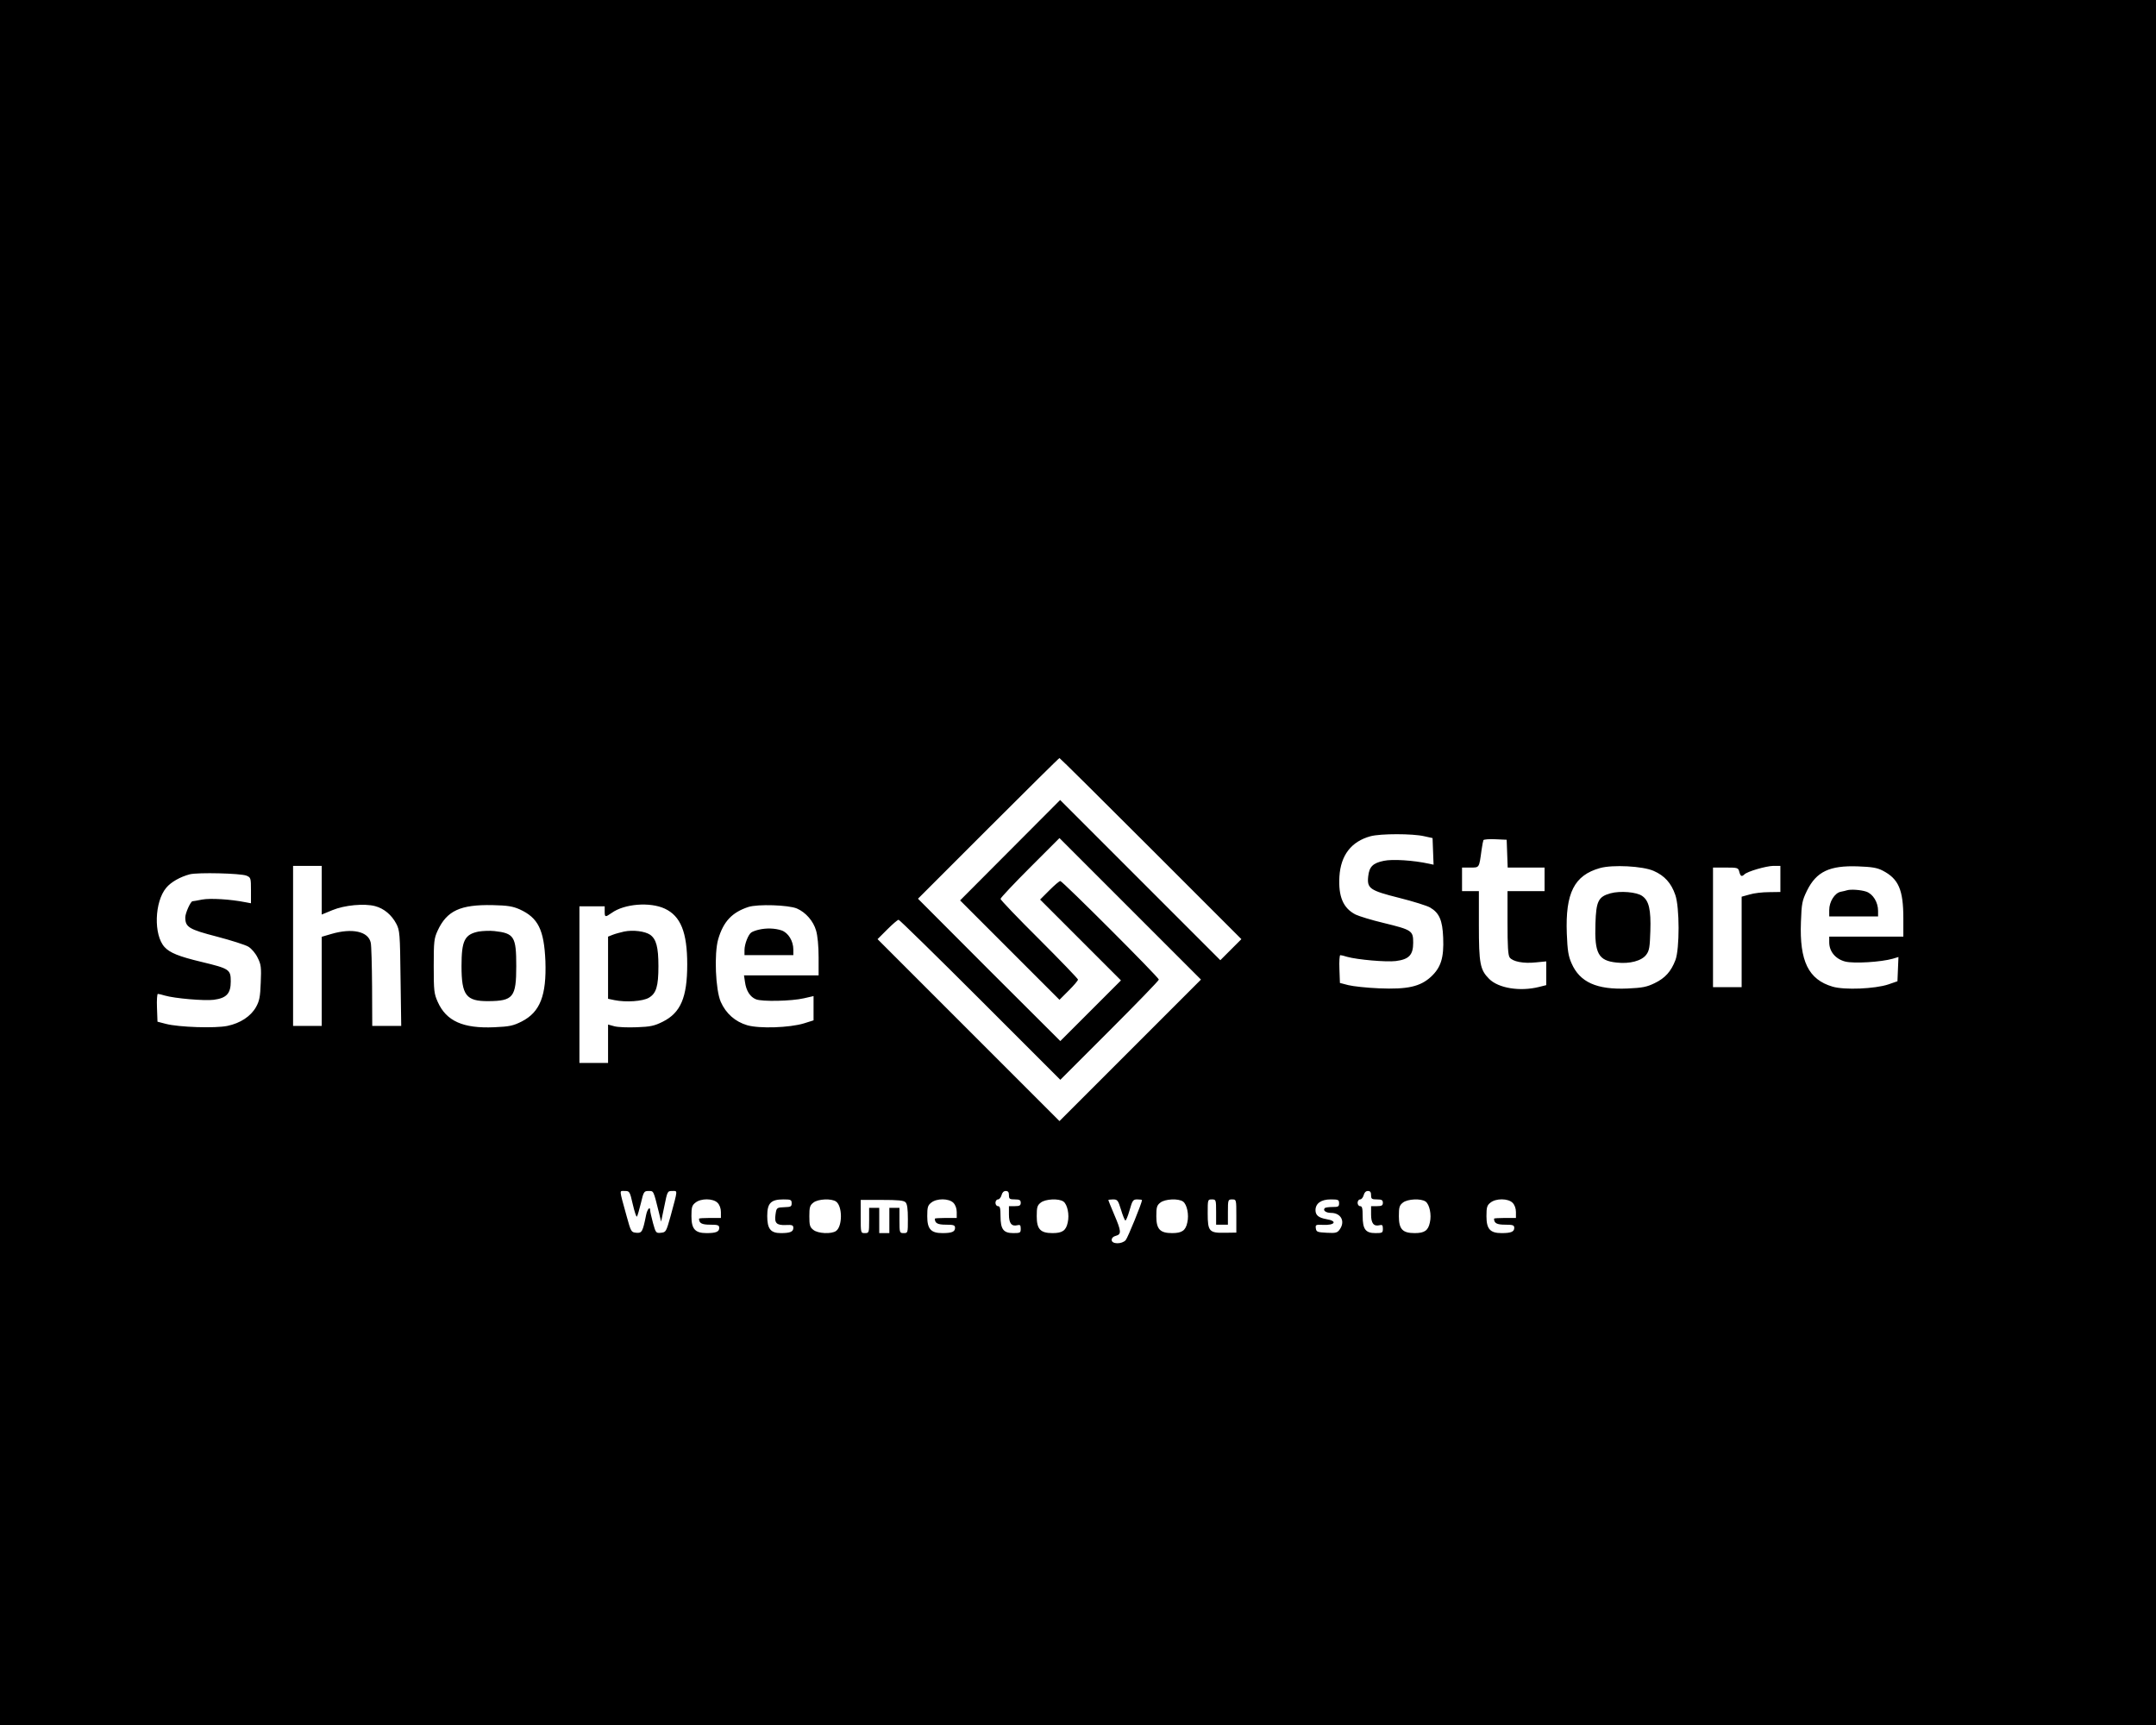 <?xml version="1.0" standalone="no"?>
<!DOCTYPE svg PUBLIC "-//W3C//DTD SVG 20010904//EN"
 "http://www.w3.org/TR/2001/REC-SVG-20010904/DTD/svg10.dtd">
<svg version="1.0" xmlns="http://www.w3.org/2000/svg"
 width="1280pt" height="1024pt" viewBox="0 0 1280 1024"
 preserveAspectRatio="xMidYMid meet">
<g transform="translate(0,1024) scale(0.1,-0.1)"
fill="#000000" stroke="none">
<path d="M0 5120 l0 -5120 6400 0 6400 0 0 5120 0 5120 -6400 0 -6400 0 0
-5120z m6832 83 l538 -538 -62 -62 -63 -63 -475 475 -476 476 -297 -298 -297
-298 295 -295 295 -295 55 55 c30 30 55 59 55 65 0 5 -104 113 -230 239 -127
126 -230 234 -230 240 0 6 79 90 175 186 l175 175 420 -420 420 -420 -420
-420 -420 -420 -540 540 -540 540 57 57 c32 32 62 58 68 58 5 0 224 -214 485
-475 l475 -475 292 292 c161 161 293 297 293 303 0 13 -572 585 -585 585 -6 0
-35 -25 -65 -55 l-55 -55 240 -240 240 -240 -180 -180 -180 -180 -423 422
-422 423 417 417 c230 230 420 418 423 418 3 0 247 -242 542 -537z m1623 73
l50 -11 3 -79 3 -79 -28 6 c-91 20 -217 28 -267 17 -65 -13 -87 -35 -93 -92
-8 -72 9 -84 184 -128 84 -21 166 -47 183 -57 55 -32 74 -76 78 -179 5 -119
-13 -177 -72 -232 -64 -59 -140 -76 -308 -69 -73 3 -155 12 -183 19 l-50 13
-3 83 c-2 45 1 82 5 82 5 0 23 -4 41 -10 61 -17 232 -32 289 -25 78 10 103 36
103 109 0 71 -7 76 -175 117 -72 17 -146 40 -167 50 -74 38 -103 107 -96 226
8 127 71 208 185 239 59 16 250 16 318 0z m493 -103 l3 -83 109 0 110 0 0 -70
0 -70 -110 0 -110 0 0 -188 c0 -137 3 -193 13 -206 18 -24 81 -37 155 -29 l62
6 0 -70 0 -71 -44 -11 c-113 -28 -240 -7 -295 48 -54 54 -61 91 -61 320 l0
201 -50 0 -50 0 0 70 0 70 49 0 c55 0 52 -4 67 105 4 28 9 54 11 58 3 4 35 7
71 5 l67 -3 3 -82z m-7038 -217 l0 -145 63 26 c72 30 190 41 254 24 53 -14 98
-52 126 -105 20 -39 22 -56 25 -323 l4 -283 -86 0 -86 0 -1 233 c-1 127 -4
245 -8 261 -14 67 -110 88 -233 52 l-58 -17 0 -264 0 -265 -85 0 -85 0 0 475
0 475 85 0 85 0 0 -144z m7908 114 c64 -28 104 -72 128 -142 26 -73 26 -321 1
-387 -26 -68 -61 -107 -123 -137 -47 -23 -73 -28 -161 -32 -183 -8 -284 37
-333 150 -19 43 -24 76 -28 176 -9 241 44 346 197 389 75 21 254 12 319 -17z
m752 -47 l0 -78 -68 -1 c-38 0 -90 -6 -115 -14 l-47 -13 0 -268 0 -269 -85 0
-85 0 0 355 0 355 75 0 c71 0 75 -1 81 -25 7 -27 14 -31 30 -16 17 18 129 50
172 51 l42 0 0 -77z m607 49 c95 -49 123 -114 123 -284 l0 -108 -220 0 -220 0
0 -34 c0 -54 37 -99 95 -114 52 -13 213 -3 283 17 l33 10 -3 -72 -3 -72 -55
-19 c-79 -26 -259 -34 -330 -13 -143 42 -197 151 -188 384 4 111 7 126 36 186
56 113 134 150 302 144 83 -3 114 -8 147 -25z m-9714 -30 c26 -11 27 -14 27
-88 l0 -76 -32 6 c-90 18 -209 25 -258 16 -29 -6 -54 -10 -57 -10 -11 0 -43
-70 -43 -96 0 -58 22 -71 188 -114 84 -22 169 -49 187 -60 19 -12 43 -40 55
-66 20 -39 22 -58 18 -147 -3 -85 -8 -109 -28 -145 -31 -55 -93 -96 -170 -112
-72 -15 -288 -8 -365 12 l-50 13 -3 83 c-2 45 1 82 5 82 5 0 23 -4 42 -10 59
-17 234 -32 290 -25 76 10 101 37 101 109 0 71 -8 76 -174 116 -134 32 -188
54 -219 88 -66 72 -60 269 10 352 28 34 83 65 140 80 49 12 300 6 336 -8z
m1622 -200 c110 -50 145 -121 153 -307 7 -204 -31 -303 -141 -359 -50 -25 -71
-30 -163 -34 -184 -8 -284 36 -335 150 -22 49 -24 66 -24 213 0 146 2 164 23
210 55 119 135 156 327 152 89 -2 119 -7 160 -25z m862 4 c94 -44 133 -140
133 -331 0 -196 -39 -287 -145 -340 -50 -25 -73 -30 -155 -33 -53 -2 -112 0
-133 6 l-37 10 0 -114 0 -114 -85 0 -85 0 0 465 0 465 75 0 75 0 0 -30 c0 -36
3 -36 42 -9 75 54 227 66 315 25z m784 1 c53 -23 98 -75 114 -131 9 -30 15
-92 15 -158 l0 -108 -221 0 -222 0 6 -40 c7 -51 30 -88 65 -102 36 -15 213
-11 285 6 l57 13 0 -72 0 -72 -57 -18 c-86 -26 -265 -32 -337 -11 -71 21 -126
69 -157 139 -31 72 -40 285 -15 372 31 105 82 159 179 191 56 18 238 12 288
-9z m-974 -1757 c10 -43 21 -76 24 -72 4 4 14 40 24 80 16 69 19 72 46 72 30
0 28 5 61 -128 l13 -54 19 91 c18 90 19 91 47 91 33 0 34 13 -10 -150 -26 -92
-27 -95 -57 -98 -29 -3 -31 -1 -47 57 -9 34 -17 68 -17 76 0 27 -17 7 -24 -27
-20 -100 -25 -109 -58 -106 -31 3 -32 5 -59 103 -44 160 -43 145 -10 145 29 0
30 -2 48 -80z m2233 55 c0 -22 4 -25 35 -25 28 0 35 -4 35 -20 0 -16 -7 -20
-35 -20 l-35 0 0 -50 c0 -52 16 -72 51 -63 15 4 19 0 19 -21 0 -24 -3 -26 -44
-26 -59 0 -76 23 -76 102 0 45 -3 58 -15 58 -8 0 -15 9 -15 20 0 11 7 20 15
20 8 0 17 11 21 25 4 16 13 25 25 25 14 0 19 -7 19 -25z m2150 0 c0 -22 4 -25
35 -25 28 0 35 -4 35 -20 0 -16 -7 -20 -35 -20 l-35 0 0 -50 c0 -52 16 -72 51
-63 15 4 19 0 19 -21 0 -24 -3 -26 -44 -26 -59 0 -76 23 -76 102 0 45 -3 58
-15 58 -8 0 -15 9 -15 20 0 11 7 20 15 20 8 0 17 11 21 25 4 16 13 25 25 25
14 0 19 -7 19 -25z m-3880 -45 c12 -12 20 -33 20 -55 l0 -35 -65 0 c-36 0 -65
-2 -65 -4 0 -27 16 -36 66 -36 46 0 54 -3 54 -19 0 -23 -19 -31 -75 -31 -68 0
-90 24 -90 100 0 53 3 65 24 81 32 26 104 26 131 -1z m440 -3 c0 -19 -5 -22
-40 -23 -49 -2 -50 -2 -56 -45 -7 -49 6 -63 60 -61 39 2 46 -1 46 -17 0 -23
-19 -31 -74 -31 -61 0 -81 25 -81 102 0 76 22 98 96 98 44 0 49 -2 49 -23z
m264 10 c38 -28 38 -146 0 -174 -27 -20 -108 -16 -135 6 -21 16 -24 28 -24 81
0 53 3 65 24 81 27 22 108 26 135 6z m412 -4 c10 -10 14 -39 14 -99 0 -83 0
-84 -25 -84 -24 0 -25 2 -25 75 l0 75 -30 0 -30 0 0 -75 0 -75 -30 0 -30 0 0
75 0 75 -30 0 -30 0 0 -75 c0 -73 -1 -75 -25 -75 -25 0 -25 0 -25 99 l0 98
126 0 c96 0 129 -3 140 -14z m284 -3 c12 -12 20 -33 20 -55 l0 -35 -65 0 c-36
0 -65 -2 -65 -4 0 -27 16 -36 66 -36 46 0 54 -3 54 -19 0 -23 -19 -31 -75 -31
-68 0 -90 24 -90 100 0 53 3 65 24 81 32 26 104 26 131 -1z m654 7 c23 -17 36
-78 25 -124 -10 -48 -32 -63 -90 -63 -72 0 -94 23 -94 100 0 53 3 65 24 81 27
22 108 26 135 6z m341 -47 c10 -34 22 -63 26 -65 3 -3 15 24 25 60 17 60 21
65 46 65 16 0 28 -2 28 -4 0 -16 -85 -225 -97 -238 -23 -25 -83 -24 -83 1 0
12 9 21 25 25 34 9 32 28 -10 126 -19 45 -35 84 -35 86 0 2 13 4 28 4 26 0 30
-5 47 -60z m369 47 c23 -17 36 -78 25 -124 -10 -48 -32 -63 -90 -63 -72 0 -94
23 -94 100 0 53 3 65 24 81 27 22 108 26 135 6z m196 -62 l0 -75 35 0 35 0 0
75 c0 73 1 75 25 75 25 0 25 0 25 -99 l0 -98 -67 -1 c-94 -2 -103 8 -103 115
0 82 0 83 25 83 24 0 25 -2 25 -75z m730 52 c0 -20 -5 -22 -39 -22 -22 0 -43
-3 -46 -7 -13 -13 7 -28 37 -28 59 0 86 -50 52 -98 -14 -20 -23 -23 -77 -20
-56 3 -62 5 -65 26 -3 21 0 23 40 21 74 -4 91 23 22 34 -45 8 -64 23 -64 53 0
40 33 64 90 64 45 0 50 -2 50 -23z m514 10 c23 -17 36 -78 25 -124 -10 -48
-32 -63 -90 -63 -72 0 -94 23 -94 100 0 53 3 65 24 81 27 22 108 26 135 6z
m516 -7 c12 -12 20 -33 20 -55 l0 -35 -65 0 c-36 0 -65 -2 -65 -4 0 -27 16
-36 66 -36 46 0 54 -3 54 -19 0 -23 -19 -31 -75 -31 -68 0 -90 24 -90 100 0
53 3 65 24 81 32 26 104 26 131 -1z"/>
<path d="M9561 4937 c-72 -20 -85 -47 -89 -180 -6 -177 17 -220 126 -231 77
-9 149 10 176 47 18 24 21 46 24 140 4 126 -8 180 -48 208 -32 24 -132 32
-189 16z"/>
<path d="M10965 4955 c-5 -2 -23 -6 -38 -9 -35 -8 -67 -59 -67 -108 l0 -38
145 0 145 0 0 33 c0 51 -30 100 -70 114 -33 11 -93 15 -115 8z"/>
<path d="M2841 4710 c-83 -17 -101 -54 -101 -205 0 -173 27 -209 159 -208 148
1 166 23 166 208 0 175 -12 195 -130 208 -27 3 -70 1 -94 -3z"/>
<path d="M3705 4710 c-22 -5 -52 -13 -67 -19 l-28 -11 0 -184 0 -185 38 -8
c69 -14 168 -7 204 14 44 26 57 67 57 188 0 113 -13 160 -49 186 -31 21 -101
30 -155 19z"/>
<path d="M4504 4721 c-17 -4 -36 -11 -43 -16 -18 -11 -41 -69 -41 -105 l0 -30
145 0 145 0 0 33 c0 51 -30 100 -70 114 -39 13 -90 15 -136 4z"/>
</g>
</svg>
